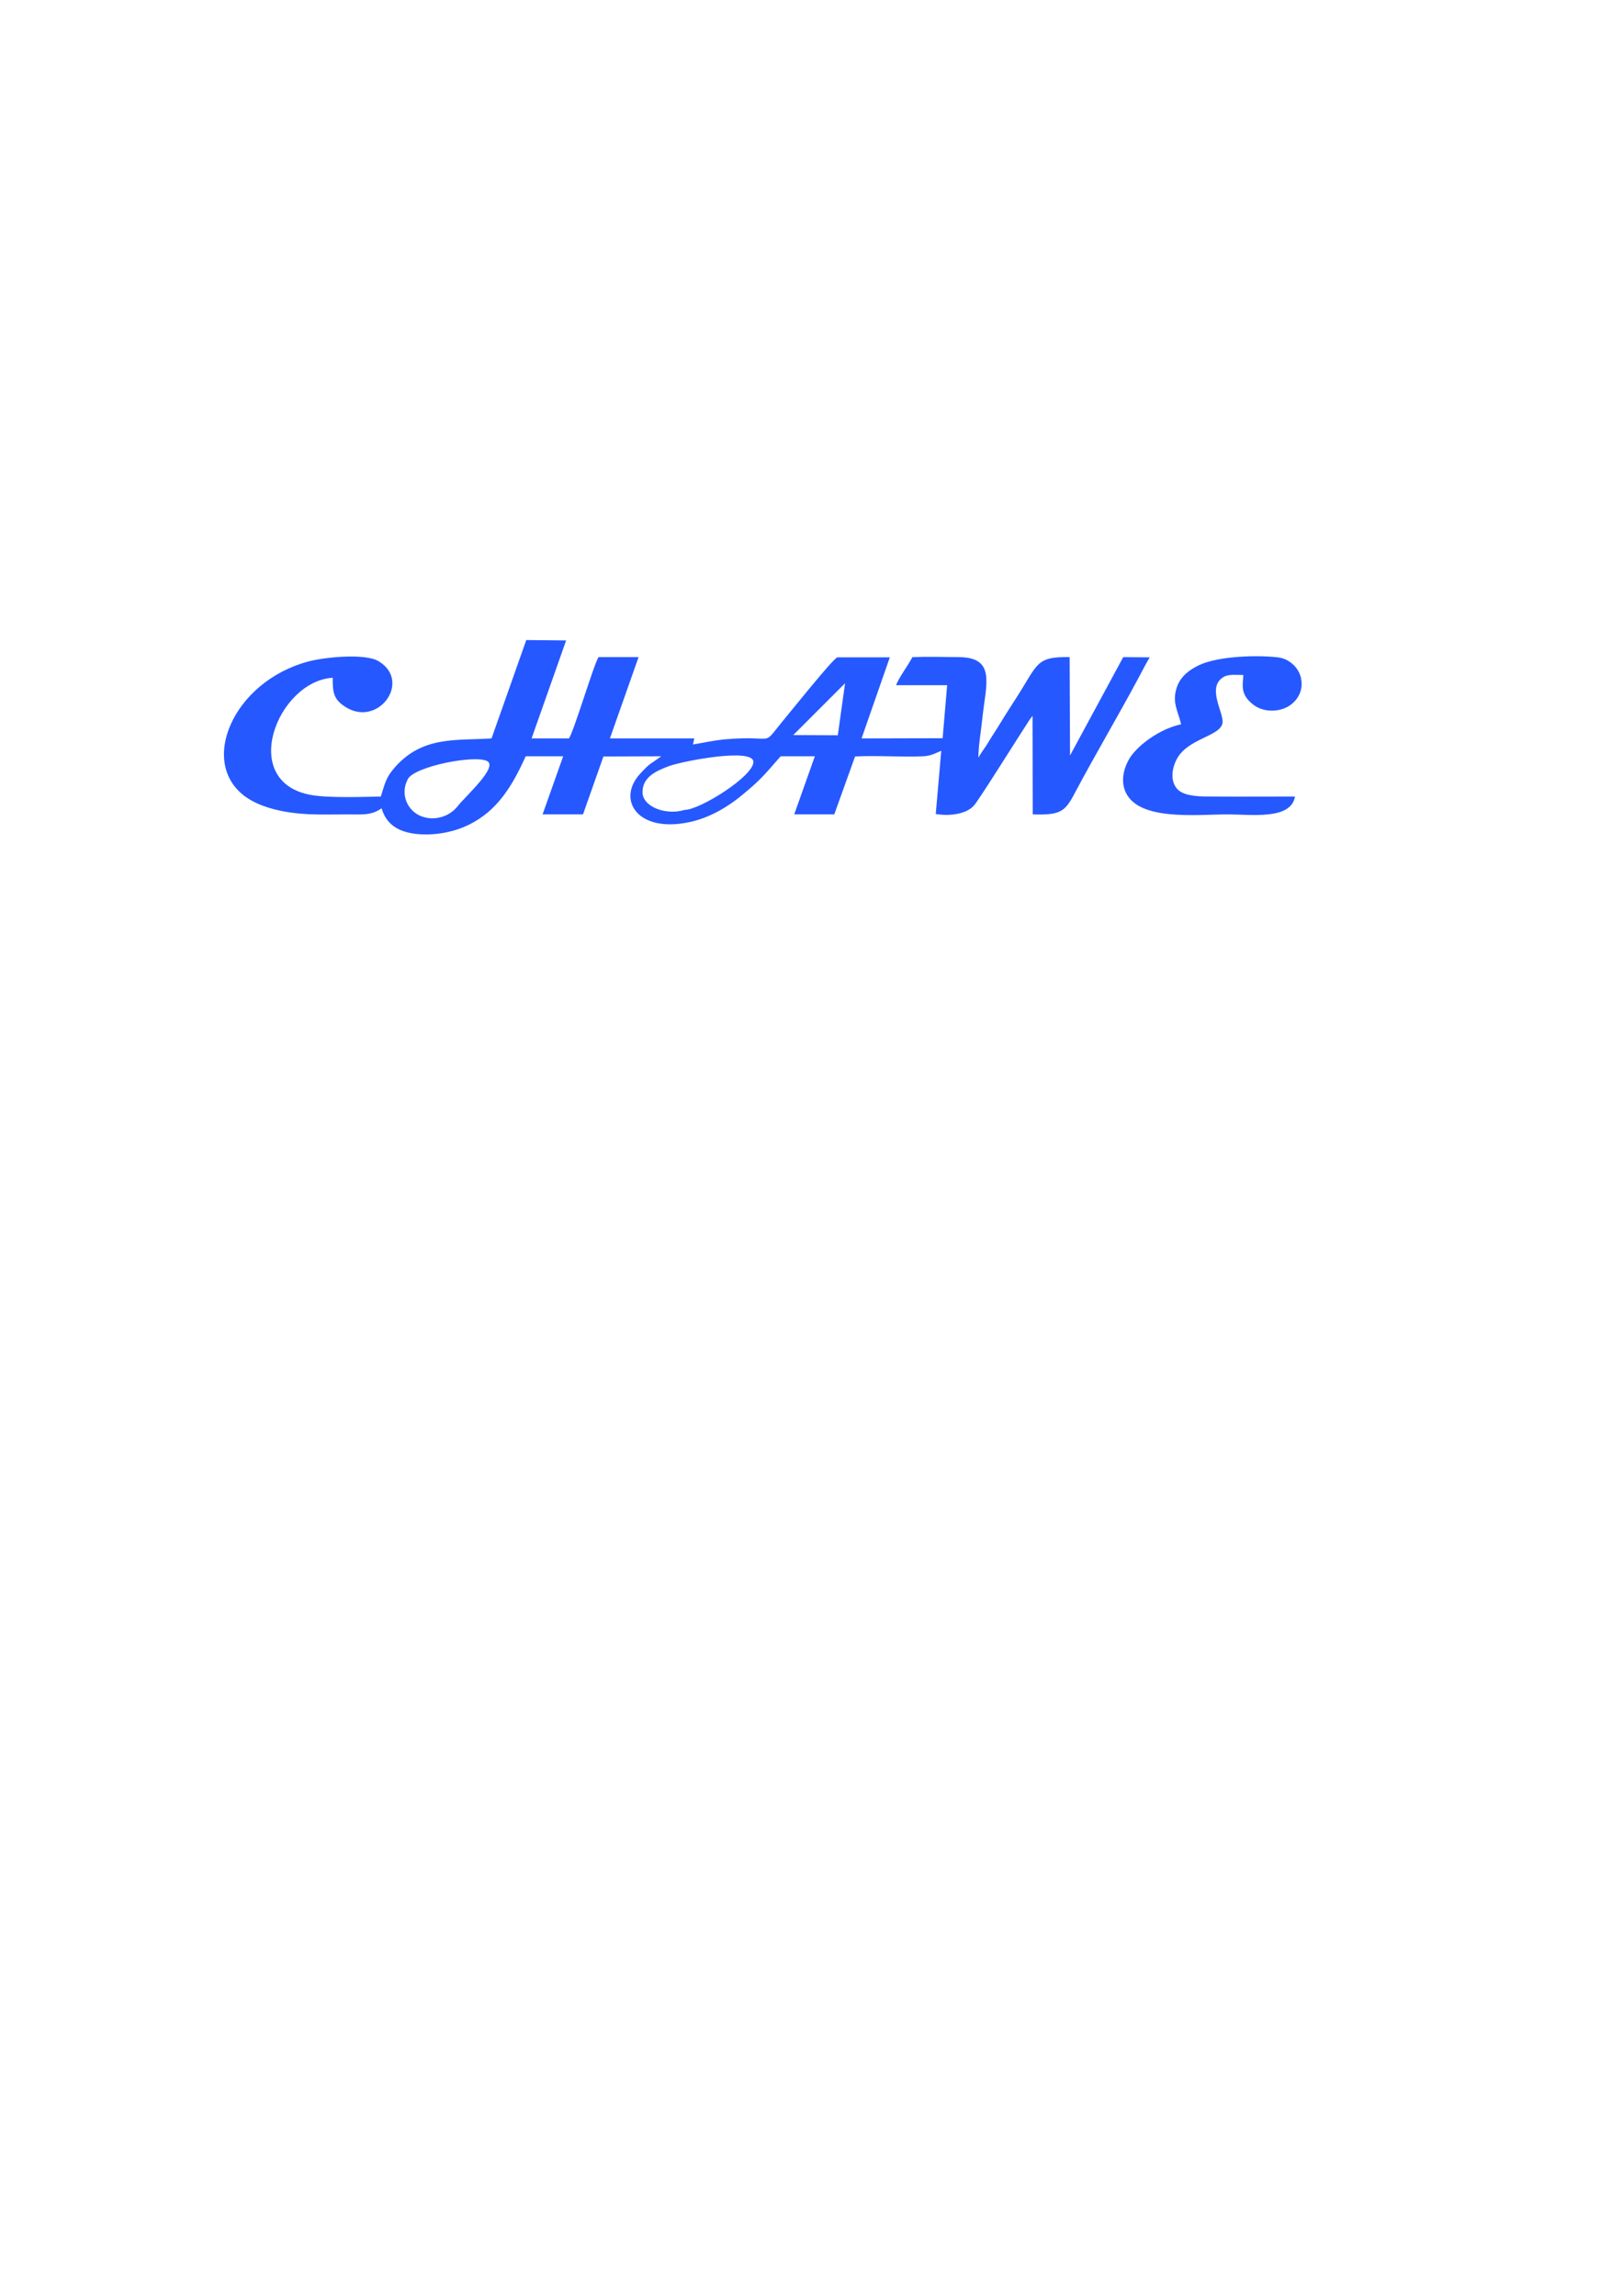 <?xml version="1.0" encoding="UTF-8"?>
<!DOCTYPE svg PUBLIC "-//W3C//DTD SVG 1.1//EN" "http://www.w3.org/Graphics/SVG/1.1/DTD/svg11.dtd">
<!-- Creator: CorelDRAW X7 -->
<svg xmlns="http://www.w3.org/2000/svg" xml:space="preserve" width="8.268in" height="11.693in" version="1.1" shape-rendering="geometricPrecision" text-rendering="geometricPrecision" image-rendering="optimizeQuality" fill-rule="evenodd" clip-rule="evenodd"
viewBox="0 0 8268 11693"
 xmlns:xlink="http://www.w3.org/1999/xlink">
 <g id="Layer_x0020_1">
  <path fill="#2658FF" d="M2504 3761c-181,12 -352,-14 -494,149 -43,49 -48,77 -70,147 -100,2 -264,8 -356,-8 -373,-68 -169,-580 111,-597 -1,74 6,106 52,140 171,127 356,-119 182,-224 -69,-42 -278,-21 -361,2 -381,103 -559,516 -316,689 79,56 199,82 318,88 66,3 135,1 201,1 76,0 120,6 173,-31 24,81 83,121 181,131 97,9 193,-12 267,-49 139,-70 215,-189 286,-347l191 0 -105 296 206 0 104 -295 294 -1c-55,42 -51,28 -107,89 -120,130 -16,302 248,247 105,-21 202,-81 266,-134 102,-83 119,-108 202,-202l174 0 -105 296 204 0 106 -295c112,-6 244,4 348,-1 44,-3 61,-16 91,-28l-28 322c76,13 161,-2 196,-45 27,-31 232,-359 282,-435l15 -20 1 502c152,5 167,-18 223,-125 99,-185 212,-377 311,-561 19,-35 42,-81 62,-114l-135 -1 -271 501 -2 -501c-176,-4 -161,38 -276,214 -32,49 -64,101 -95,151 -16,26 -32,49 -47,75 -13,21 -37,53 -47,72 0,-58 15,-145 21,-206 18,-168 70,-306 -122,-306 -76,-1 -160,-3 -235,0 -20,39 -72,109 -83,143l260 0 -23 270 -413 1 144 -413 -267 0c-21,4 -249,290 -291,340 -95,117 -24,55 -285,78 -59,6 -105,17 -160,26l7 -31 -430 0 146 -414 -204 0c-25,39 -127,384 -151,414l-190 0 176 -499 -203 -2 -177 501zm1801 -281l-37 265 -227 -1 264 -264zm-817 645c77,0 350,-171 350,-244 0,-74 -358,-5 -430,21 -70,26 -135,58 -135,133 0,73 118,120 215,90zm-1158 -17c41,-53 210,-202 151,-232 -66,-32 -371,28 -404,93l-2 5c-33,65 -6,145 59,178 66,33 150,13 196,-44z"/>
  <path fill="#2658FF" d="M6017 3689c-108,23 -217,104 -260,169 -28,44 -49,110 -26,169 61,157 360,121 524,121 121,0 322,29 342,-91 -139,0 -278,1 -417,0 -59,0 -135,1 -175,-31 -43,-36 -39,-105 -11,-158 55,-108 225,-117 234,-187 6,-54 -85,-184 9,-235 25,-13 67,-8 97,-8 -2,48 -20,101 56,155 48,34 121,35 173,5 40,-24 81,-75 64,-147 -12,-51 -60,-97 -118,-103 -104,-12 -301,-7 -401,40 -50,24 -93,57 -112,110 -28,80 6,125 21,191z"/>
  <rect fill="none" x="656" y="3088" width="6387" height="1346"/>
 </g>
</svg>
